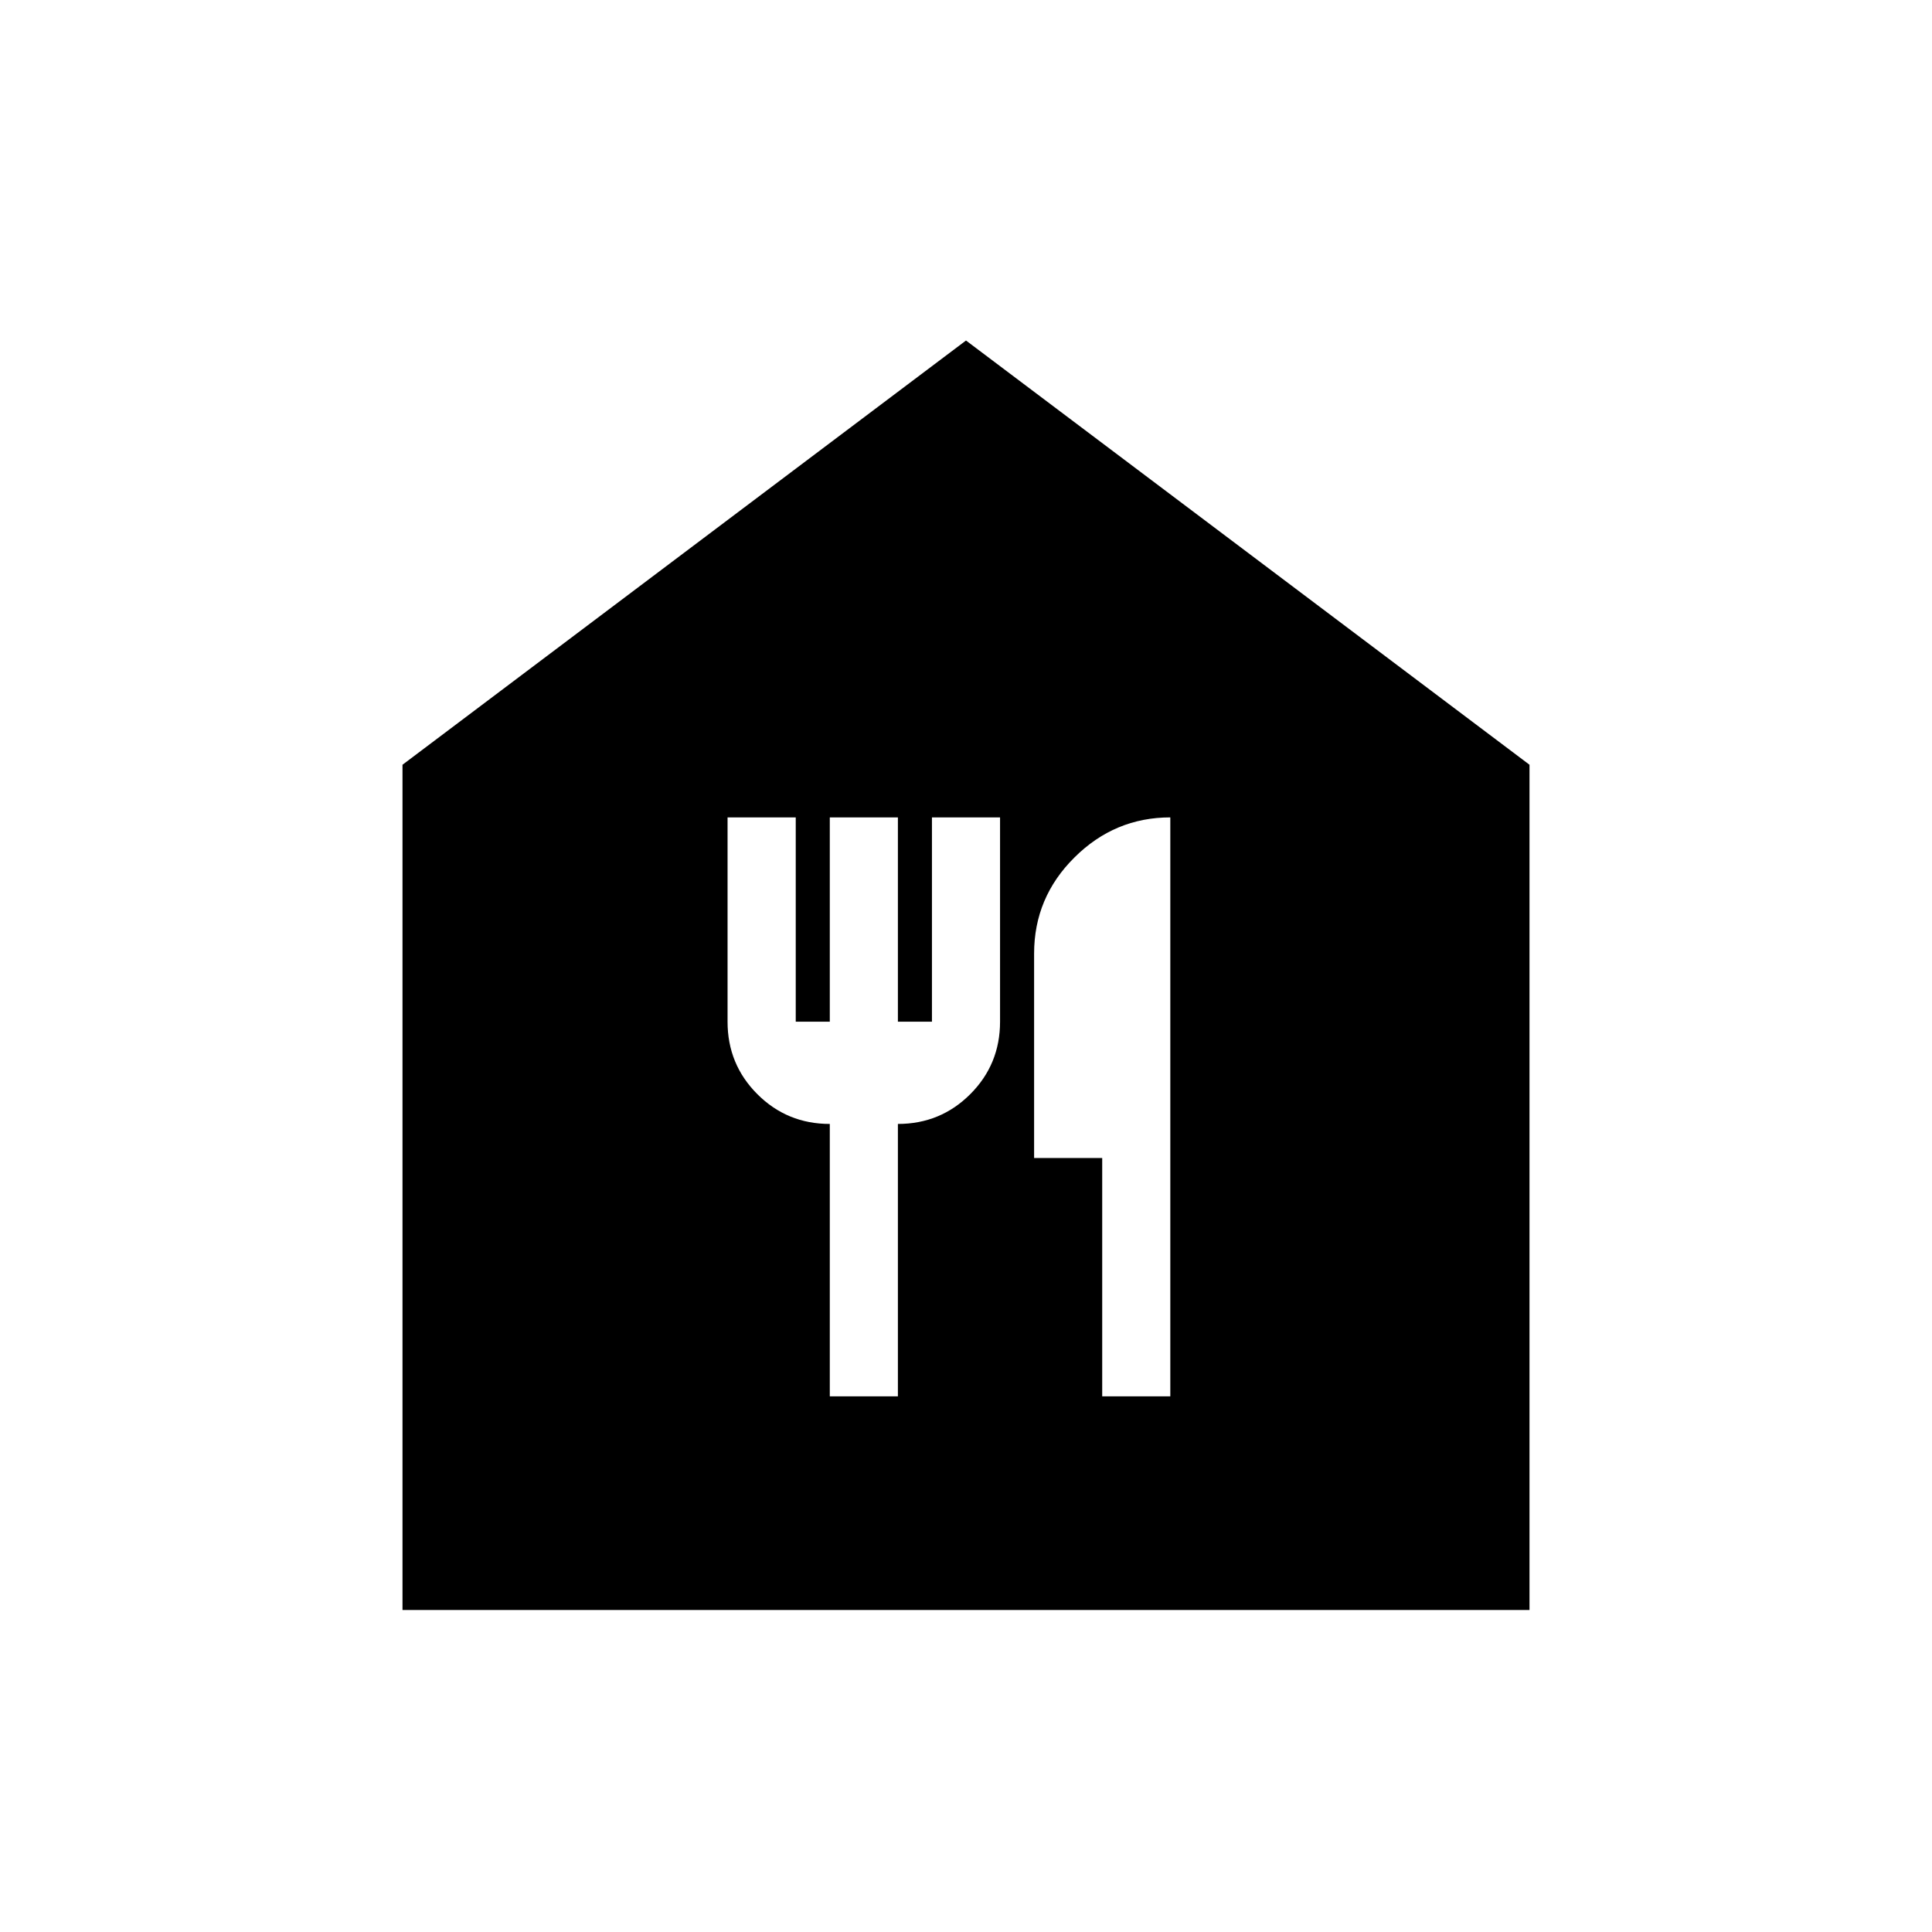 <svg xmlns="http://www.w3.org/2000/svg" width="1em" height="1em" viewBox="0 0 24 24"><path fill="currentColor" d="M10.308 17.346h.846v-3.384q.529 0 .899-.37t.37-.9v-2.538h-.846v2.538h-.423v-2.538h-.846v2.538h-.423v-2.538h-.847v2.538q0 .53.37.9t.9.37zm3.384 0h.846v-7.192q-.69 0-1.19.497q-.502.497-.502 1.195v2.539h.846zM5 20V9.5l7-5.27l7 5.27V20z"/></svg>